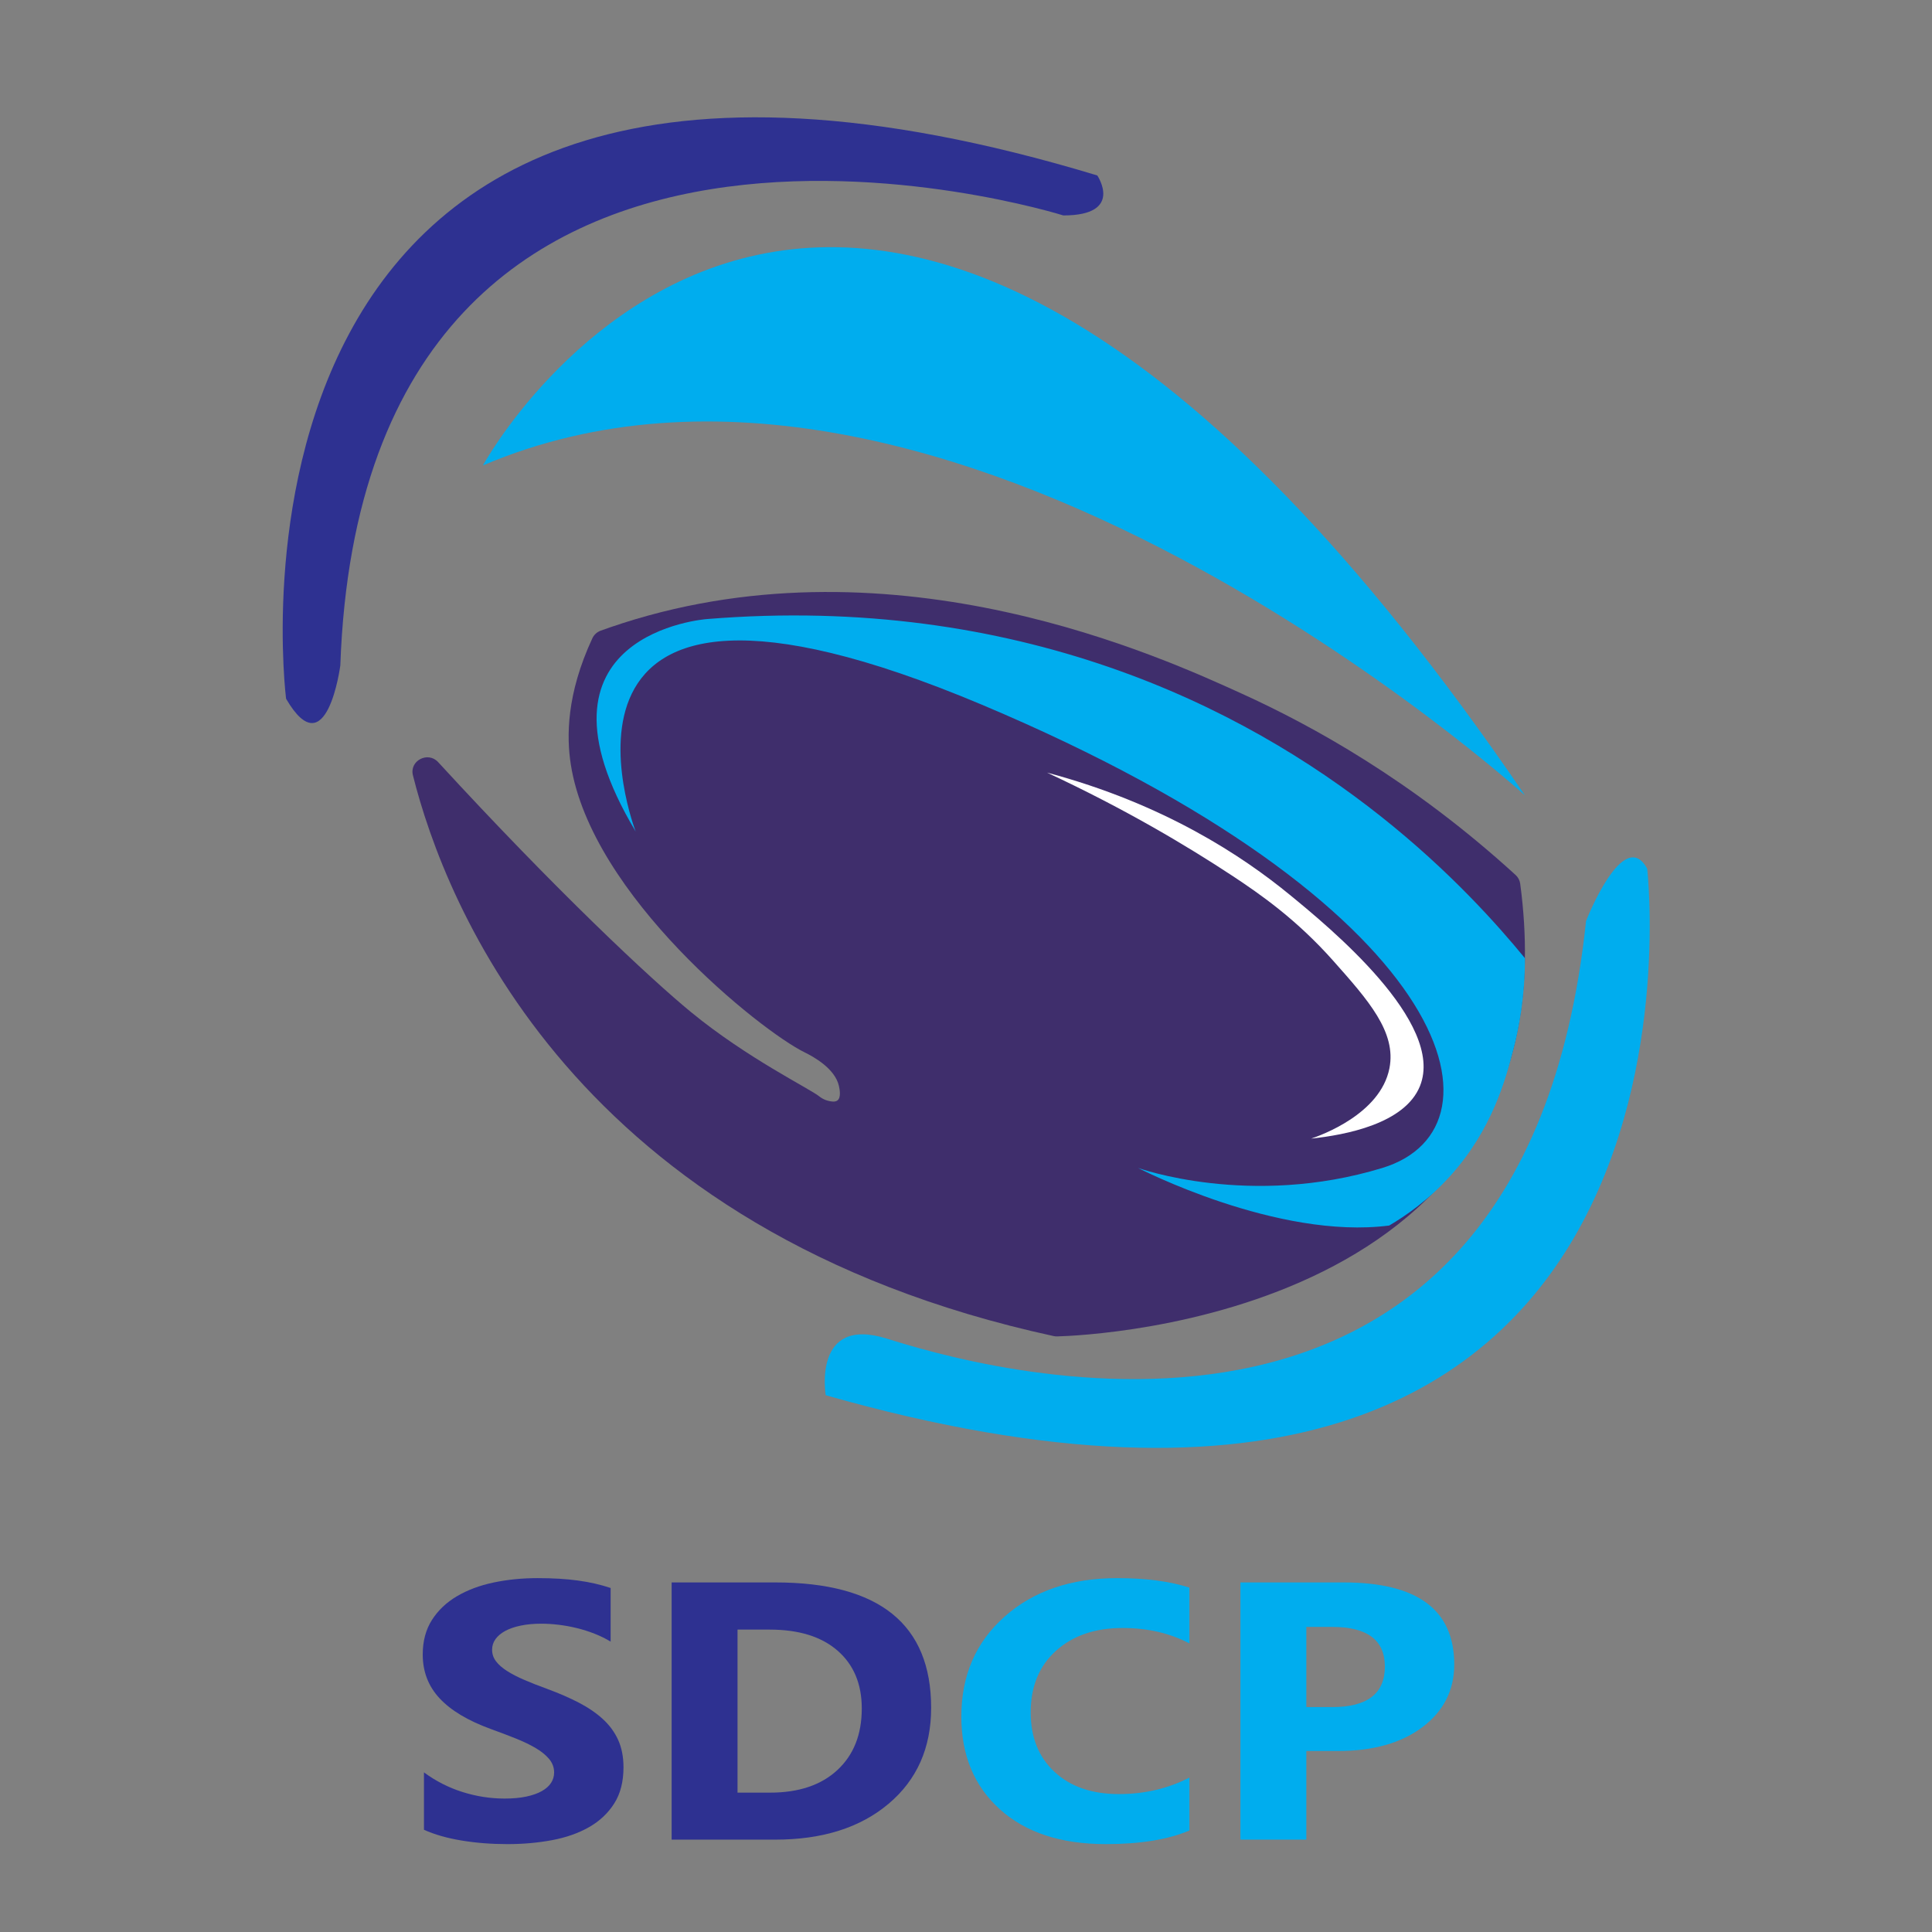 <?xml version="1.0" encoding="UTF-8" standalone="no"?>
<!-- Created with Inkscape (http://www.inkscape.org/) -->

<svg
   version="1.1"
   id="svg182"
   width="11338.587"
   height="11338.587"
   viewBox="0 0 11338.587 11338.587"
   sodipodi:docname="SDCPP LOGO.pdf"
   xmlns:inkscape="http://www.inkscape.org/namespaces/inkscape"
   xmlns:sodipodi="http://sodipodi.sourceforge.net/DTD/sodipodi-0.dtd"
   xmlns="http://www.w3.org/2000/svg"
   xmlns:svg="http://www.w3.org/2000/svg">
  <rect x="0" y="0" width="11338.587" height="11338.587" fill="#808080" stroke="none"/>
  <defs
     id="defs186">
    <clipPath
       clipPathUnits="userSpaceOnUse"
       id="clipPath411">
      <path
         d="m -1259.539,3074.247 h 8503.937 v -8503.937 h -8503.937 z"
         id="path413"
         style="stroke-width:1" />
    </clipPath>
    <clipPath
       clipPathUnits="userSpaceOnUse"
       id="clipPath417">
      <path
         d="m -7252.134,3822.309 h 8503.937 v -8503.937 h -8503.937 z"
         id="path419"
         style="stroke-width:1" />
    </clipPath>
    <clipPath
       clipPathUnits="userSpaceOnUse"
       id="clipPath423">
      <path
         d="m -2126.087,2047.054 h 8503.937 v -8503.937 h -8503.937 z"
         id="path425"
         style="stroke-width:1" />
    </clipPath>
    <clipPath
       clipPathUnits="userSpaceOnUse"
       id="clipPath429">
      <path
         d="m -4609.708,3399.466 h 8503.937 v -8503.937 h -8503.937 z"
         id="path431"
         style="stroke-width:1" />
    </clipPath>
    <clipPath
       clipPathUnits="userSpaceOnUse"
       id="clipPath435">
      <path
         d="M -3247.138,7172.57 H 5256.799 v -8503.937 h -8503.937 z"
         id="path437"
         style="stroke-width:1" />
    </clipPath>
    <clipPath
       clipPathUnits="userSpaceOnUse"
       id="clipPath441">
      <path
         d="m -2798.651,3658.7 h 8503.937 v -8503.937 h -8503.937 z"
         id="path443"
         style="stroke-width:1" />
    </clipPath>
    <clipPath
       clipPathUnits="userSpaceOnUse"
       id="clipPath447">
      <path
         d="M -5236.702,8056.986 H 3267.235 v -8503.937 h -8503.937 z"
         id="path449"
         style="stroke-width:1" />
    </clipPath>
    <clipPath
       clipPathUnits="userSpaceOnUse"
       id="clipPath453">
      <path
         d="m -3607.397,4825.179 h 8503.937 v -8503.937 H -3607.397 Z"
         id="path455"
         style="stroke-width:1" />
    </clipPath>
    <clipPath
       clipPathUnits="userSpaceOnUse"
       id="clipPath459">
      <path
         d="M -1866.571,8053.828 H 6637.366 v -8503.937 h -8503.937 z"
         id="path461"
         style="stroke-width:1" />
    </clipPath>
    <clipPath
       clipPathUnits="userSpaceOnUse"
       id="clipPath465">
      <path
         d="m -5751.379,7160.723 h 8503.937 v -8503.937 h -8503.937 z"
         id="path467"
         style="stroke-width:1" />
    </clipPath>
  </defs>
  <sodipodi:namedview
     id="namedview184"
     pagecolor="#ffffff"
     bordercolor="#999999"
     borderopacity="1"
     inkscape:showpageshadow="0"
     inkscape:pageopacity="0"
     inkscape:pagecheckerboard="0"
     inkscape:deskcolor="#d1d1d1"
     showgrid="false" />
  <g
     id="g190"
     inkscape:groupmode="layer"
     inkscape:label="Page 1"
     transform="matrix(1.333,0,0,-1.333,0,11338.587)">
    <g
       id="g192">
      <g
         id="g479">
        <path
           d="m 0,0 c 0,0 -448.339,3521.454 3571.498,2303.914 0,0 119.347,-176.04 -149.481,-176.04 0,0 -3078.224,968.014 -3183.21,-1981.095 C 238.807,146.779 179.292,-308.07 0,0"
           style="fill:#2e3191;fill-opacity:1;fill-rule:nonzero;stroke:none"
           id="path202"
           transform="translate(1259.539,5429.69)"
           clip-path="url(#clipPath411)" />
        <path
           d="M 0,0 C 0,0 1599.055,2934.576 4587.854,-1452.663 4587.854,-1452.663 2032.385,865.568 0,0"
           style="fill:#00adee;fill-opacity:1;fill-rule:nonzero;stroke:none"
           id="path206"
           transform="translate(2126.087,6456.883)"
           clip-path="url(#clipPath423)" />
        <path
           d="m 0,0 c 0,0 401.595,-3462.706 -3616.748,-2318.339 0,0 -59.405,351.767 268.938,249.321 329.101,-102.866 2794.595,-871.778 3078.554,1838.542 0,0 164.49,421.362 269.256,230.476"
           style="fill:#00adee;fill-opacity:1;fill-rule:nonzero;stroke:none"
           id="path210"
           transform="translate(7252.134,4681.628)"
           clip-path="url(#clipPath417)" />
        <path
           d="m 0,0 c -42.051,34.25 -316.235,167.309 -563.99,370.417 -179.895,147.478 -594.885,536.04 -1114.315,1101.43 -45.217,49.218 -127.233,6.245 -111.071,-58.111 141.88,-564.961 706.618,-2009.94 2820.738,-2468.736 5.225,-1.134 10.535,-1.638 15.883,-1.496 149.224,3.984 2292.401,94.299 2038.401,1993.151 -1.955,14.614 -9.129,28.183 -20.121,38.223 -457.654,418.051 -900.358,659.882 -1205.661,798.525 -346.562,157.378 -1517.08,697.927 -2725.122,310.517 -38.216,-12.255 -71.29,-23.778 -97.468,-33.252 -16.299,-5.9 -29.446,-18.018 -36.653,-33.538 -114.363,-246.237 -113.869,-433.704 -94.966,-555.053 C -1004.12,882.882 -256.527,287.979 -65.144,194.23 -27.057,175.573 69.441,123.104 86.229,45.603 88.885,33.338 97.24,-5.23 79.021,-18.095 68.182,-25.748 51.174,-22.019 41.598,-19.919 17.771,-14.695 2.08,-1.694 0,0"
           style="fill:#3f2e6c;fill-opacity:1;fill-rule:nonzero;stroke:none"
           id="path214"
           transform="translate(3607.397,3678.758)"
           clip-path="url(#clipPath453)" />
        <path
           d="m 0,0 c 0,0 -553.215,1432.976 1524.422,558.135 2077.097,-875.045 2346.044,-1861.809 1763.126,-2039.423 -582.817,-178.045 -1075.762,0 -1075.762,0 0,0 612.511,-317.546 1105.892,-253.536 70.546,41.425 172.592,111.108 270.859,220.631 182.069,202.923 240.883,419.694 276.23,556.099 24.388,94.113 50.54,230.995 50.522,400.174 C 3670.602,-259.675 3079.638,381.685 2079.904,725.126 1589.76,893.506 1001.138,991.341 313.662,935.271 313.662,935.271 -523.084,874.841 0,0"
           style="fill:#00adee;fill-opacity:1;fill-rule:nonzero;stroke:none"
           id="path218"
           transform="translate(2798.651,4845.237)"
           clip-path="url(#clipPath441)" />
        <path
           d="m 0,0 c 346.474,-161.313 618.436,-324.297 813.912,-452.959 128.579,-84.631 285.763,-195.021 445.881,-375.107 154.211,-173.443 279.463,-314.315 247.712,-474.192 -40.069,-201.762 -302.595,-294.877 -344.675,-309.187 152.025,16.224 412.28,65.469 479.148,231.335 112.828,279.874 -401.642,701.545 -573.277,842.221 C 863.125,-369.395 517.364,-137.821 0,0"
           style="fill:#ffffff;fill-opacity:1;fill-rule:nonzero;stroke:none"
           id="path222"
           transform="translate(4609.708,5104.471)"
           clip-path="url(#clipPath429)" />
        <path
           d="m 0,0 v 252.688 c 52.098,-38.435 108.687,-67.256 169.767,-86.464 61.072,-19.228 122.744,-28.828 185.027,-28.828 36.52,0 68.408,2.889 95.664,8.688 27.242,5.785 49.993,13.823 68.267,24.087 18.26,10.264 31.881,22.366 40.864,36.32 8.982,13.948 13.473,29.084 13.473,45.41 0,22.11 -7.18,41.849 -21.555,59.225 -14.374,17.369 -33.992,33.425 -58.834,48.167 -24.856,14.736 -54.343,28.946 -88.477,42.645 -34.126,13.678 -70.956,27.632 -110.474,41.85 -100.606,36.839 -175.61,81.854 -225.011,135.032 -49.402,53.164 -74.103,117.387 -74.103,192.675 0,58.956 13.473,109.625 40.42,152.007 26.946,42.375 63.621,77.251 110.038,104.635 46.396,27.363 100.148,47.503 161.228,60.407 61.08,12.89 125.75,19.346 194.017,19.346 67.056,0 126.496,-3.553 178.298,-10.658 51.788,-7.112 99.542,-18.039 143.263,-32.775 V 828.35 c -21.554,13.152 -45.065,24.736 -70.512,34.744 -25.454,9.995 -51.647,18.288 -78.594,24.875 -26.946,6.58 -53.752,11.453 -80.388,14.611 -26.651,3.159 -51.957,4.735 -75.898,4.735 -32.944,0 -62.875,-2.765 -89.821,-8.287 -26.954,-5.529 -49.712,-13.305 -68.268,-23.299 -18.569,-10.008 -32.943,-21.986 -43.115,-35.927 -10.193,-13.954 -15.268,-29.616 -15.268,-46.985 0,-18.952 5.68,-35.933 17.063,-50.932 11.368,-15.005 27.538,-29.222 48.507,-42.644 20.949,-13.423 46.396,-26.589 76.349,-39.479 29.931,-12.911 63.769,-26.195 101.499,-39.88 51.493,-18.952 97.748,-39.092 138.773,-60.408 41.011,-21.322 76.193,-45.409 105.54,-72.254 29.333,-26.851 51.788,-57.525 67.366,-92 15.564,-34.482 23.356,-74.618 23.356,-120.421 0,-63.172 -13.628,-116.212 -40.87,-159.112 C 810.335,72.772 773.372,38.028 726.659,11.446 679.953,-15.143 625.61,-34.226 563.636,-45.803 501.655,-57.373 436.225,-63.172 367.374,-63.172 c -70.668,0 -137.879,5.267 -201.655,15.793 C 101.95,-36.86 46.706,-21.06 0,0"
           style="fill:#2e3191;fill-opacity:1;fill-rule:nonzero;stroke:none"
           id="path226"
           transform="translate(1866.571,450.109)"
           clip-path="url(#clipPath459)" />
        <path
           d="m 0,0 v -717.798 h 143.714 c 125.75,0 224.399,33.161 295.967,99.492 71.547,66.331 107.335,156.617 107.335,270.852 0,107.918 -35.478,192.807 -106.441,254.666 C 369.619,-30.936 270.055,0 141.919,0 Z M -290.125,-924.691 V 207.68 h 456.294 c 457.491,0 686.24,-183.994 686.24,-551.975 0,-176.364 -62.425,-317.181 -187.281,-422.465 C 540.28,-872.052 373.955,-924.691 166.169,-924.691 Z"
           style="fill:#2e3191;fill-opacity:1;fill-rule:nonzero;stroke:none"
           id="path230"
           transform="translate(3247.138,1331.367)"
           clip-path="url(#clipPath435)" />
        <path
           d="m 0,0 c -94.024,-40.018 -216.782,-60.014 -368.274,-60.014 -197.607,0 -353,51.057 -466.178,153.189 -113.177,102.126 -169.766,238.209 -169.766,408.255 0,181.091 63.621,327.97 190.877,440.629 127.236,112.653 292.37,168.989 495.369,168.989 125.75,0 231.741,-13.954 317.972,-41.85 L 0,823.615 c -86.231,45.264 -184.443,67.907 -294.623,67.907 -120.962,0 -218.577,-33.439 -292.82,-100.288 -74.257,-66.863 -111.375,-157.412 -111.375,-271.64 0,-109.5 35.027,-196.76 105.089,-261.77 70.062,-65.025 164.375,-97.523 282.944,-97.523 113.171,0 216.761,24.204 310.785,72.648 z"
           style="fill:#00adee;fill-opacity:1;fill-rule:nonzero;stroke:none"
           id="path234"
           transform="translate(5236.702,446.95)"
           clip-path="url(#clipPath447)" />
        <path
           d="m 0,0 v -352.983 h 114.072 c 154.498,0 231.74,59.488 231.74,178.465 C 345.812,-58.175 268.57,0 114.072,0 Z M 0,-546.446 V -936.537 H -290.125 V 195.834 h 454.5 c 324.553,0 486.837,-120.304 486.837,-360.876 0,-113.71 -46.572,-205.704 -139.674,-275.988 -93.122,-70.277 -217.528,-105.416 -373.216,-105.416 z"
           style="fill:#00adee;fill-opacity:1;fill-rule:nonzero;stroke:none"
           id="path238"
           transform="translate(5751.379,1343.214)"
           clip-path="url(#clipPath465)" />
      </g>
    </g>
  </g>
</svg>

